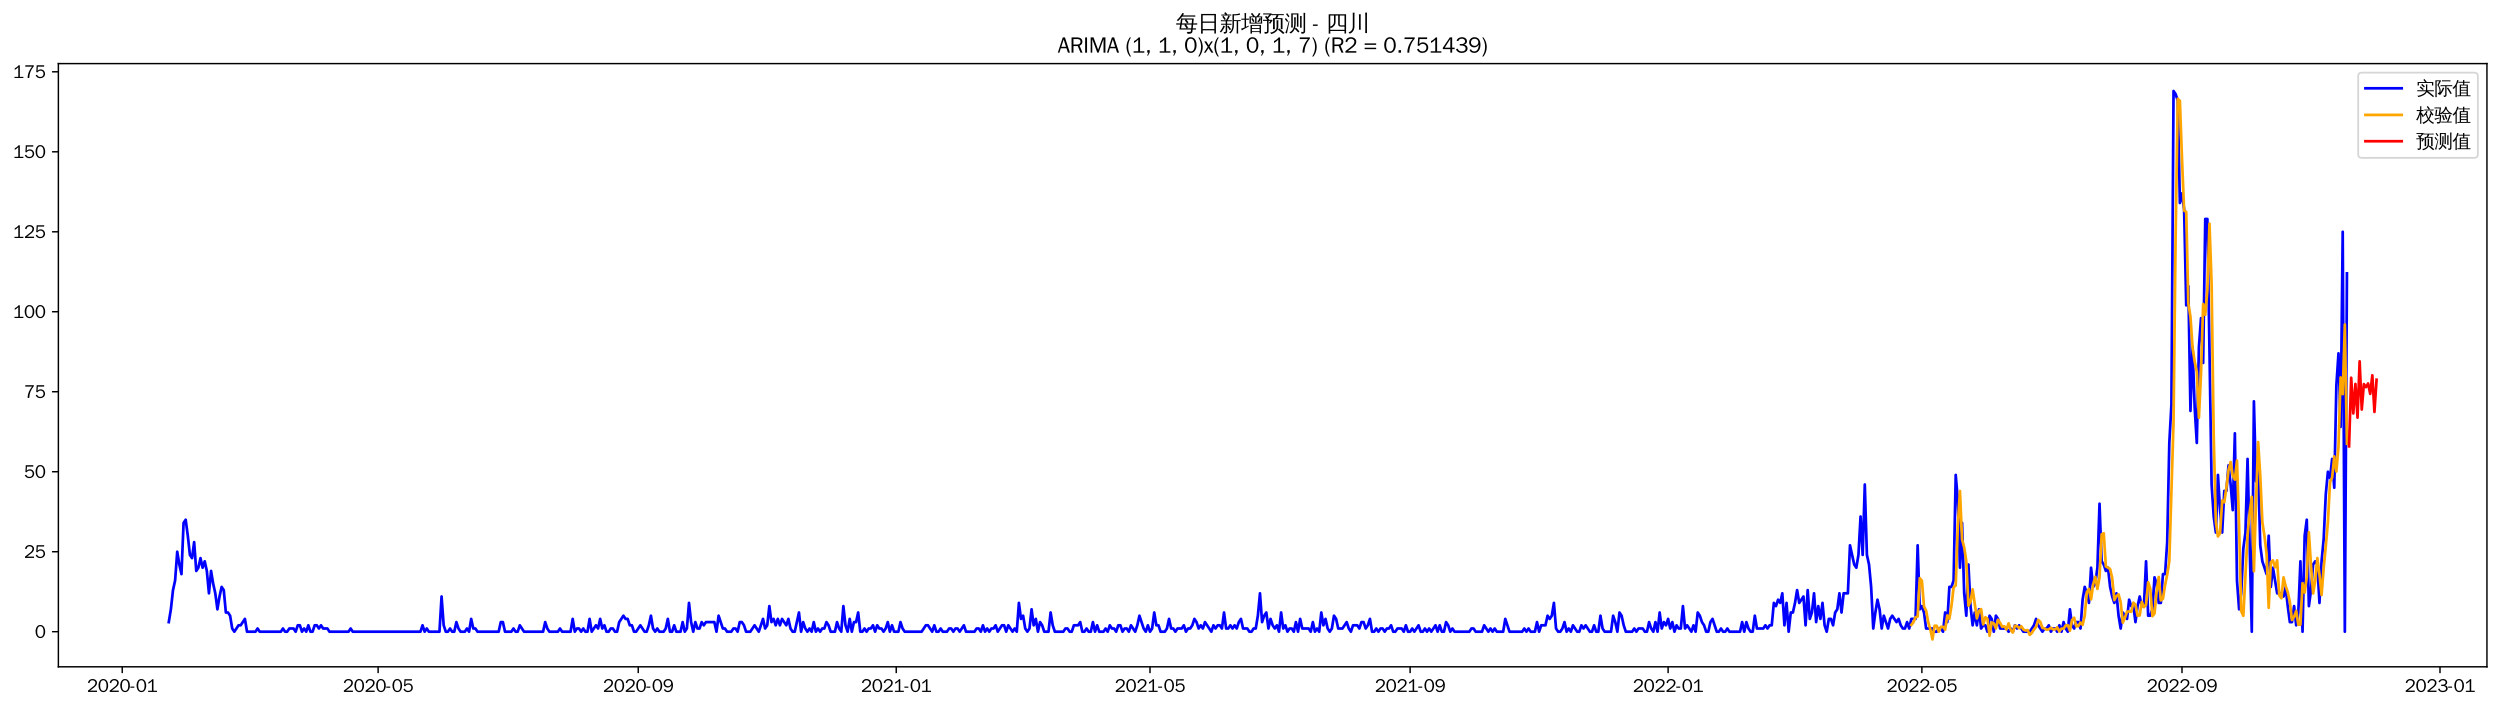 <?xml version="1.0" encoding="utf-8" standalone="no"?>
<!DOCTYPE svg PUBLIC "-//W3C//DTD SVG 1.1//EN"
  "http://www.w3.org/Graphics/SVG/1.1/DTD/svg11.dtd">
<svg xmlns:xlink="http://www.w3.org/1999/xlink" width="1378.591pt" height="390.418pt" viewBox="0 0 1378.591 390.418" xmlns="http://www.w3.org/2000/svg" version="1.1">
 <defs>
  <style type="text/css">*{stroke-linejoin: round; stroke-linecap: butt}</style>
 </defs>
 <g id="figure_1">
  <g id="patch_1">
   <path d="M 0 390.418 
L 1378.591 390.418 
L 1378.591 -0 
L 0 -0 
z
" style="fill: #ffffff"/>
  </g>
  <g id="axes_1">
   <g id="patch_2">
    <path d="M 32.191 367.701 
L 1371.391 367.701 
L 1371.391 35.061 
L 32.191 35.061 
z
" style="fill: #ffffff"/>
   </g>
   <g id="matplotlib.axis_1">
    <g id="xtick_1">
     <g id="line2d_1">
      <defs>
       <path id="m72fd38accc" d="M 0 0 
L 0 3.5 
" style="stroke: #000000; stroke-width: 0.8"/>
      </defs>
      <g>
       <use xlink:href="#m72fd38accc" x="67.408" y="367.701" style="stroke: #000000; stroke-width: 0.8"/>
      </g>
     </g>
     <g id="text_1">
      <!-- 2020-01 -->
      <g transform="translate(47.918 381.557)scale(0.1 -0.1)">
       <defs>
        <path id="WenQuanYiZenHei-32" d="M 3488 0 
L 369 0 
L 369 456 
L 2150 1850 
Q 2931 2463 2931 3144 
Q 2931 3619 2488 3863 
Q 2231 4013 1931 4013 
Q 1425 4013 1113 3619 
Q 894 3356 881 3013 
L 369 3169 
Q 531 3981 1213 4300 
Q 1544 4456 1950 4456 
Q 2631 4456 3088 4044 
L 3225 3888 
L 3350 3706 
Q 3481 3444 3481 3144 
Q 3481 2313 2519 1569 
L 1069 456 
L 3488 456 
L 3488 0 
z
" transform="scale(0.016)"/>
        <path id="WenQuanYiZenHei-30" d="M 3581 2175 
Q 3581 1288 3169 638 
Q 2713 -63 1938 -63 
Q 1025 -63 563 831 
Q 256 1425 256 2188 
Q 256 3188 700 3819 
Q 1138 4456 1888 4456 
Q 2863 4456 3306 3500 
Q 3581 2925 3581 2175 
z
M 3019 2100 
Q 3019 3356 2500 3806 
L 2350 3919 
Q 2144 4031 1888 4031 
Q 1100 4031 888 2956 
Q 819 2625 819 2225 
Q 819 1013 1338 569 
Q 1588 356 1938 356 
Q 2675 356 2925 1294 
Q 3019 1663 3019 2100 
z
" transform="scale(0.016)"/>
        <path id="WenQuanYiZenHei-2d" d="M 1363 1444 
L 0 1444 
L 0 1844 
L 1363 1844 
L 1363 1444 
z
" transform="scale(0.016)"/>
        <path id="WenQuanYiZenHei-31" d="M 3556 0 
L 488 0 
L 488 406 
L 1800 406 
L 1800 3725 
Q 1231 3125 588 2788 
L 588 3338 
Q 1456 3781 1931 4388 
L 2331 4388 
L 2331 406 
L 3556 406 
L 3556 0 
z
" transform="scale(0.016)"/>
       </defs>
       <use xlink:href="#WenQuanYiZenHei-32"/>
       <use xlink:href="#WenQuanYiZenHei-30" x="59.961"/>
       <use xlink:href="#WenQuanYiZenHei-32" x="119.922"/>
       <use xlink:href="#WenQuanYiZenHei-30" x="179.883"/>
       <use xlink:href="#WenQuanYiZenHei-2d" x="239.844"/>
       <use xlink:href="#WenQuanYiZenHei-30" x="269.824"/>
       <use xlink:href="#WenQuanYiZenHei-31" x="329.785"/>
      </g>
     </g>
    </g>
    <g id="xtick_2">
     <g id="line2d_2">
      <g>
       <use xlink:href="#m72fd38accc" x="208.512" y="367.701" style="stroke: #000000; stroke-width: 0.8"/>
      </g>
     </g>
     <g id="text_2">
      <!-- 2020-05 -->
      <g transform="translate(189.022 381.557)scale(0.1 -0.1)">
       <defs>
        <path id="WenQuanYiZenHei-35" d="M 3531 1488 
Q 3531 688 2913 250 
Q 2456 -63 1844 -63 
Q 1175 -63 706 350 
Q 413 613 306 975 
L 781 1131 
Q 1000 538 1569 406 
Q 1706 369 1856 369 
Q 2550 369 2850 869 
Q 3000 1131 3000 1494 
Q 3000 2056 2581 2356 
Q 2319 2538 1969 2538 
Q 1400 2538 1031 2075 
Q 981 2013 938 1938 
L 500 2031 
L 644 4388 
L 3244 4388 
L 3200 3919 
L 1044 3919 
L 950 2500 
Q 1431 2975 2006 2975 
Q 2713 2975 3163 2475 
Q 3531 2063 3531 1488 
z
" transform="scale(0.016)"/>
       </defs>
       <use xlink:href="#WenQuanYiZenHei-32"/>
       <use xlink:href="#WenQuanYiZenHei-30" x="59.961"/>
       <use xlink:href="#WenQuanYiZenHei-32" x="119.922"/>
       <use xlink:href="#WenQuanYiZenHei-30" x="179.883"/>
       <use xlink:href="#WenQuanYiZenHei-2d" x="239.844"/>
       <use xlink:href="#WenQuanYiZenHei-30" x="269.824"/>
       <use xlink:href="#WenQuanYiZenHei-35" x="329.785"/>
      </g>
     </g>
    </g>
    <g id="xtick_3">
     <g id="line2d_3">
      <g>
       <use xlink:href="#m72fd38accc" x="351.947" y="367.701" style="stroke: #000000; stroke-width: 0.8"/>
      </g>
     </g>
     <g id="text_3">
      <!-- 2020-09 -->
      <g transform="translate(332.458 381.557)scale(0.1 -0.1)">
       <defs>
        <path id="WenQuanYiZenHei-39" d="M 3544 2300 
Q 3544 1163 3019 513 
Q 2563 -63 1775 -63 
Q 956 -63 563 488 
Q 463 631 394 813 
L 838 975 
Q 1025 494 1550 388 
Q 1656 369 1775 369 
Q 2594 369 2900 1325 
Q 3044 1769 3038 2313 
L 3025 2313 
Q 2675 1638 1944 1544 
Q 1844 1531 1744 1531 
Q 1050 1531 625 2031 
Q 294 2419 294 2963 
Q 294 3656 813 4094 
Q 1238 4456 1819 4456 
Q 2988 4456 3381 3363 
Q 3544 2900 3544 2300 
z
M 2925 2994 
Q 2925 3563 2469 3844 
Q 2206 4006 1863 4006 
Q 1275 4006 988 3563 
Q 844 3344 825 3056 
Q 819 3006 819 2956 
Q 819 2413 1269 2131 
Q 1538 1963 1875 1963 
Q 2363 1963 2681 2350 
Q 2925 2638 2925 2994 
z
" transform="scale(0.016)"/>
       </defs>
       <use xlink:href="#WenQuanYiZenHei-32"/>
       <use xlink:href="#WenQuanYiZenHei-30" x="59.961"/>
       <use xlink:href="#WenQuanYiZenHei-32" x="119.922"/>
       <use xlink:href="#WenQuanYiZenHei-30" x="179.883"/>
       <use xlink:href="#WenQuanYiZenHei-2d" x="239.844"/>
       <use xlink:href="#WenQuanYiZenHei-30" x="269.824"/>
       <use xlink:href="#WenQuanYiZenHei-39" x="329.785"/>
      </g>
     </g>
    </g>
    <g id="xtick_4">
     <g id="line2d_4">
      <g>
       <use xlink:href="#m72fd38accc" x="494.217" y="367.701" style="stroke: #000000; stroke-width: 0.8"/>
      </g>
     </g>
     <g id="text_4">
      <!-- 2021-01 -->
      <g transform="translate(474.727 381.557)scale(0.1 -0.1)">
       <use xlink:href="#WenQuanYiZenHei-32"/>
       <use xlink:href="#WenQuanYiZenHei-30" x="59.961"/>
       <use xlink:href="#WenQuanYiZenHei-32" x="119.922"/>
       <use xlink:href="#WenQuanYiZenHei-31" x="179.883"/>
       <use xlink:href="#WenQuanYiZenHei-2d" x="239.844"/>
       <use xlink:href="#WenQuanYiZenHei-30" x="269.824"/>
       <use xlink:href="#WenQuanYiZenHei-31" x="329.785"/>
      </g>
     </g>
    </g>
    <g id="xtick_5">
     <g id="line2d_5">
      <g>
       <use xlink:href="#m72fd38accc" x="634.154" y="367.701" style="stroke: #000000; stroke-width: 0.8"/>
      </g>
     </g>
     <g id="text_5">
      <!-- 2021-05 -->
      <g transform="translate(614.664 381.557)scale(0.1 -0.1)">
       <use xlink:href="#WenQuanYiZenHei-32"/>
       <use xlink:href="#WenQuanYiZenHei-30" x="59.961"/>
       <use xlink:href="#WenQuanYiZenHei-32" x="119.922"/>
       <use xlink:href="#WenQuanYiZenHei-31" x="179.883"/>
       <use xlink:href="#WenQuanYiZenHei-2d" x="239.844"/>
       <use xlink:href="#WenQuanYiZenHei-30" x="269.824"/>
       <use xlink:href="#WenQuanYiZenHei-35" x="329.785"/>
      </g>
     </g>
    </g>
    <g id="xtick_6">
     <g id="line2d_6">
      <g>
       <use xlink:href="#m72fd38accc" x="777.59" y="367.701" style="stroke: #000000; stroke-width: 0.8"/>
      </g>
     </g>
     <g id="text_6">
      <!-- 2021-09 -->
      <g transform="translate(758.1 381.557)scale(0.1 -0.1)">
       <use xlink:href="#WenQuanYiZenHei-32"/>
       <use xlink:href="#WenQuanYiZenHei-30" x="59.961"/>
       <use xlink:href="#WenQuanYiZenHei-32" x="119.922"/>
       <use xlink:href="#WenQuanYiZenHei-31" x="179.883"/>
       <use xlink:href="#WenQuanYiZenHei-2d" x="239.844"/>
       <use xlink:href="#WenQuanYiZenHei-30" x="269.824"/>
       <use xlink:href="#WenQuanYiZenHei-39" x="329.785"/>
      </g>
     </g>
    </g>
    <g id="xtick_7">
     <g id="line2d_7">
      <g>
       <use xlink:href="#m72fd38accc" x="919.86" y="367.701" style="stroke: #000000; stroke-width: 0.8"/>
      </g>
     </g>
     <g id="text_7">
      <!-- 2022-01 -->
      <g transform="translate(900.37 381.557)scale(0.1 -0.1)">
       <use xlink:href="#WenQuanYiZenHei-32"/>
       <use xlink:href="#WenQuanYiZenHei-30" x="59.961"/>
       <use xlink:href="#WenQuanYiZenHei-32" x="119.922"/>
       <use xlink:href="#WenQuanYiZenHei-32" x="179.883"/>
       <use xlink:href="#WenQuanYiZenHei-2d" x="239.844"/>
       <use xlink:href="#WenQuanYiZenHei-30" x="269.824"/>
       <use xlink:href="#WenQuanYiZenHei-31" x="329.785"/>
      </g>
     </g>
    </g>
    <g id="xtick_8">
     <g id="line2d_8">
      <g>
       <use xlink:href="#m72fd38accc" x="1059.797" y="367.701" style="stroke: #000000; stroke-width: 0.8"/>
      </g>
     </g>
     <g id="text_8">
      <!-- 2022-05 -->
      <g transform="translate(1040.307 381.557)scale(0.1 -0.1)">
       <use xlink:href="#WenQuanYiZenHei-32"/>
       <use xlink:href="#WenQuanYiZenHei-30" x="59.961"/>
       <use xlink:href="#WenQuanYiZenHei-32" x="119.922"/>
       <use xlink:href="#WenQuanYiZenHei-32" x="179.883"/>
       <use xlink:href="#WenQuanYiZenHei-2d" x="239.844"/>
       <use xlink:href="#WenQuanYiZenHei-30" x="269.824"/>
       <use xlink:href="#WenQuanYiZenHei-35" x="329.785"/>
      </g>
     </g>
    </g>
    <g id="xtick_9">
     <g id="line2d_9">
      <g>
       <use xlink:href="#m72fd38accc" x="1203.233" y="367.701" style="stroke: #000000; stroke-width: 0.8"/>
      </g>
     </g>
     <g id="text_9">
      <!-- 2022-09 -->
      <g transform="translate(1183.743 381.557)scale(0.1 -0.1)">
       <use xlink:href="#WenQuanYiZenHei-32"/>
       <use xlink:href="#WenQuanYiZenHei-30" x="59.961"/>
       <use xlink:href="#WenQuanYiZenHei-32" x="119.922"/>
       <use xlink:href="#WenQuanYiZenHei-32" x="179.883"/>
       <use xlink:href="#WenQuanYiZenHei-2d" x="239.844"/>
       <use xlink:href="#WenQuanYiZenHei-30" x="269.824"/>
       <use xlink:href="#WenQuanYiZenHei-39" x="329.785"/>
      </g>
     </g>
    </g>
    <g id="xtick_10">
     <g id="line2d_10">
      <g>
       <use xlink:href="#m72fd38accc" x="1345.502" y="367.701" style="stroke: #000000; stroke-width: 0.8"/>
      </g>
     </g>
     <g id="text_10">
      <!-- 2023-01 -->
      <g transform="translate(1326.012 381.557)scale(0.1 -0.1)">
       <defs>
        <path id="WenQuanYiZenHei-33" d="M 3588 1231 
Q 3588 494 2875 144 
Q 2450 -63 1925 -63 
Q 1044 -63 556 488 
Q 356 706 256 1000 
L 769 1169 
Q 994 375 1913 375 
Q 2631 375 2900 788 
Q 3019 975 3019 1231 
Q 3019 1638 2638 1881 
Q 2325 2081 1613 2069 
L 1338 2069 
L 1338 2494 
Q 1969 2494 2094 2506 
Q 2325 2544 2463 2613 
Q 2763 2756 2844 3100 
Q 2863 3169 2863 3244 
Q 2863 3744 2381 3944 
L 2163 4006 
Q 2056 4025 1931 4025 
Q 1388 4025 1075 3631 
Q 969 3488 906 3313 
L 419 3456 
Q 675 4150 1400 4369 
Q 1669 4456 1975 4456 
Q 2694 4456 3106 4050 
Q 3419 3744 3419 3275 
Q 3419 2813 3025 2513 
Q 2825 2356 2575 2319 
L 2575 2306 
Q 3181 2213 3450 1769 
Q 3588 1525 3588 1231 
z
" transform="scale(0.016)"/>
       </defs>
       <use xlink:href="#WenQuanYiZenHei-32"/>
       <use xlink:href="#WenQuanYiZenHei-30" x="59.961"/>
       <use xlink:href="#WenQuanYiZenHei-32" x="119.922"/>
       <use xlink:href="#WenQuanYiZenHei-33" x="179.883"/>
       <use xlink:href="#WenQuanYiZenHei-2d" x="239.844"/>
       <use xlink:href="#WenQuanYiZenHei-30" x="269.824"/>
       <use xlink:href="#WenQuanYiZenHei-31" x="329.785"/>
      </g>
     </g>
    </g>
   </g>
   <g id="matplotlib.axis_2">
    <g id="ytick_1">
     <g id="line2d_11">
      <defs>
       <path id="m88f9dc4a58" d="M 0 0 
L -3.5 0 
" style="stroke: #000000; stroke-width: 0.8"/>
      </defs>
      <g>
       <use xlink:href="#m88f9dc4a58" x="32.191" y="348.342" style="stroke: #000000; stroke-width: 0.8"/>
      </g>
     </g>
     <g id="text_11">
      <!-- 0 -->
      <g transform="translate(19.194 351.77)scale(0.1 -0.1)">
       <use xlink:href="#WenQuanYiZenHei-30"/>
      </g>
     </g>
    </g>
    <g id="ytick_2">
     <g id="line2d_12">
      <g>
       <use xlink:href="#m88f9dc4a58" x="32.191" y="304.235" style="stroke: #000000; stroke-width: 0.8"/>
      </g>
     </g>
     <g id="text_12">
      <!-- 25 -->
      <g transform="translate(13.197 307.664)scale(0.1 -0.1)">
       <use xlink:href="#WenQuanYiZenHei-32"/>
       <use xlink:href="#WenQuanYiZenHei-35" x="59.961"/>
      </g>
     </g>
    </g>
    <g id="ytick_3">
     <g id="line2d_13">
      <g>
       <use xlink:href="#m88f9dc4a58" x="32.191" y="260.129" style="stroke: #000000; stroke-width: 0.8"/>
      </g>
     </g>
     <g id="text_13">
      <!-- 50 -->
      <g transform="translate(13.197 263.557)scale(0.1 -0.1)">
       <use xlink:href="#WenQuanYiZenHei-35"/>
       <use xlink:href="#WenQuanYiZenHei-30" x="59.961"/>
      </g>
     </g>
    </g>
    <g id="ytick_4">
     <g id="line2d_14">
      <g>
       <use xlink:href="#m88f9dc4a58" x="32.191" y="216.022" style="stroke: #000000; stroke-width: 0.8"/>
      </g>
     </g>
     <g id="text_14">
      <!-- 75 -->
      <g transform="translate(13.197 219.45)scale(0.1 -0.1)">
       <defs>
        <path id="WenQuanYiZenHei-37" d="M 3400 4056 
Q 1838 2175 1838 0 
L 1275 0 
Q 1269 1438 2056 2825 
Q 2381 3400 2825 3913 
L 444 3913 
L 500 4388 
L 3400 4388 
L 3400 4056 
z
" transform="scale(0.016)"/>
       </defs>
       <use xlink:href="#WenQuanYiZenHei-37"/>
       <use xlink:href="#WenQuanYiZenHei-35" x="59.961"/>
      </g>
     </g>
    </g>
    <g id="ytick_5">
     <g id="line2d_15">
      <g>
       <use xlink:href="#m88f9dc4a58" x="32.191" y="171.915" style="stroke: #000000; stroke-width: 0.8"/>
      </g>
     </g>
     <g id="text_15">
      <!-- 100 -->
      <g transform="translate(7.2 175.344)scale(0.1 -0.1)">
       <use xlink:href="#WenQuanYiZenHei-31"/>
       <use xlink:href="#WenQuanYiZenHei-30" x="59.961"/>
       <use xlink:href="#WenQuanYiZenHei-30" x="119.922"/>
      </g>
     </g>
    </g>
    <g id="ytick_6">
     <g id="line2d_16">
      <g>
       <use xlink:href="#m88f9dc4a58" x="32.191" y="127.809" style="stroke: #000000; stroke-width: 0.8"/>
      </g>
     </g>
     <g id="text_16">
      <!-- 125 -->
      <g transform="translate(7.2 131.237)scale(0.1 -0.1)">
       <use xlink:href="#WenQuanYiZenHei-31"/>
       <use xlink:href="#WenQuanYiZenHei-32" x="59.961"/>
       <use xlink:href="#WenQuanYiZenHei-35" x="119.922"/>
      </g>
     </g>
    </g>
    <g id="ytick_7">
     <g id="line2d_17">
      <g>
       <use xlink:href="#m88f9dc4a58" x="32.191" y="83.702" style="stroke: #000000; stroke-width: 0.8"/>
      </g>
     </g>
     <g id="text_17">
      <!-- 150 -->
      <g transform="translate(7.2 87.13)scale(0.1 -0.1)">
       <use xlink:href="#WenQuanYiZenHei-31"/>
       <use xlink:href="#WenQuanYiZenHei-35" x="59.961"/>
       <use xlink:href="#WenQuanYiZenHei-30" x="119.922"/>
      </g>
     </g>
    </g>
    <g id="ytick_8">
     <g id="line2d_18">
      <g>
       <use xlink:href="#m88f9dc4a58" x="32.191" y="39.595" style="stroke: #000000; stroke-width: 0.8"/>
      </g>
     </g>
     <g id="text_18">
      <!-- 175 -->
      <g transform="translate(7.2 43.024)scale(0.1 -0.1)">
       <use xlink:href="#WenQuanYiZenHei-31"/>
       <use xlink:href="#WenQuanYiZenHei-37" x="59.961"/>
       <use xlink:href="#WenQuanYiZenHei-35" x="119.922"/>
      </g>
     </g>
    </g>
   </g>
   <g id="line2d_19">
    <path d="M 93.063 343.049 
L 94.229 335.992 
L 95.396 325.407 
L 96.562 320.114 
L 97.728 304.235 
L 98.894 311.292 
L 100.06 316.585 
L 101.226 288.357 
L 102.393 286.593 
L 103.559 295.414 
L 104.725 306 
L 105.891 307.764 
L 107.057 298.943 
L 108.223 314.821 
L 109.389 313.057 
L 110.556 307.764 
L 111.722 313.057 
L 112.888 309.528 
L 114.054 314.821 
L 115.22 327.171 
L 116.386 314.821 
L 117.552 321.878 
L 118.719 327.171 
L 119.885 335.992 
L 121.051 328.935 
L 122.217 323.642 
L 123.383 325.407 
L 124.549 337.756 
L 125.715 337.756 
L 126.882 339.521 
L 128.048 346.578 
L 129.214 348.342 
L 131.546 344.814 
L 132.712 344.814 
L 135.045 341.285 
L 136.211 348.342 
L 140.875 348.342 
L 142.041 346.578 
L 143.208 348.342 
L 154.869 348.342 
L 156.035 346.578 
L 157.201 348.342 
L 158.367 348.342 
L 159.534 346.578 
L 161.866 346.578 
L 163.032 348.342 
L 164.198 344.814 
L 165.364 344.814 
L 166.53 348.342 
L 167.697 346.578 
L 168.863 348.342 
L 170.029 344.814 
L 171.195 348.342 
L 172.361 348.342 
L 173.527 344.814 
L 174.693 344.814 
L 175.86 346.578 
L 177.026 344.814 
L 178.192 346.578 
L 180.524 346.578 
L 181.69 348.342 
L 192.186 348.342 
L 193.352 346.578 
L 194.518 348.342 
L 231.835 348.342 
L 233.001 344.814 
L 234.167 348.342 
L 235.333 346.578 
L 236.499 348.342 
L 242.33 348.342 
L 243.496 328.935 
L 244.662 344.814 
L 245.828 348.342 
L 246.994 348.342 
L 248.161 346.578 
L 249.327 348.342 
L 250.493 348.342 
L 251.659 343.049 
L 252.825 346.578 
L 253.991 348.342 
L 256.324 348.342 
L 257.49 346.578 
L 258.656 348.342 
L 259.822 341.285 
L 260.988 346.578 
L 262.154 346.578 
L 263.32 348.342 
L 274.982 348.342 
L 276.148 343.049 
L 277.314 343.049 
L 278.48 348.342 
L 281.979 348.342 
L 283.145 346.578 
L 284.311 348.342 
L 285.477 348.342 
L 286.643 344.814 
L 288.976 348.342 
L 299.471 348.342 
L 300.637 343.049 
L 301.803 346.578 
L 302.969 348.342 
L 307.634 348.342 
L 308.8 346.578 
L 309.966 348.342 
L 314.631 348.342 
L 315.797 341.285 
L 316.963 348.342 
L 318.129 346.578 
L 319.295 346.578 
L 320.461 348.342 
L 321.628 346.578 
L 322.794 348.342 
L 323.96 348.342 
L 325.126 341.285 
L 326.292 348.342 
L 328.624 344.814 
L 329.791 346.578 
L 330.957 341.285 
L 332.123 346.578 
L 333.289 344.814 
L 334.455 348.342 
L 335.621 348.342 
L 336.787 346.578 
L 337.954 346.578 
L 339.12 348.342 
L 340.286 348.342 
L 341.452 343.049 
L 343.784 339.521 
L 344.95 341.285 
L 346.117 341.285 
L 347.283 344.814 
L 348.449 344.814 
L 349.615 348.342 
L 350.781 348.342 
L 353.114 344.814 
L 355.446 348.342 
L 356.612 348.342 
L 357.778 344.814 
L 358.944 339.521 
L 360.11 346.578 
L 361.277 348.342 
L 362.443 346.578 
L 363.609 348.342 
L 365.941 348.342 
L 367.107 346.578 
L 368.273 341.285 
L 369.44 348.342 
L 370.606 348.342 
L 371.772 344.814 
L 372.938 348.342 
L 375.27 348.342 
L 376.436 343.049 
L 377.603 348.342 
L 378.769 346.578 
L 379.935 332.464 
L 381.101 343.049 
L 382.267 348.342 
L 383.433 343.049 
L 384.599 346.578 
L 385.766 346.578 
L 386.932 343.049 
L 388.098 344.814 
L 389.264 343.049 
L 393.929 343.049 
L 395.095 348.342 
L 396.261 339.521 
L 398.593 346.578 
L 399.759 346.578 
L 400.925 348.342 
L 403.258 348.342 
L 404.424 346.578 
L 405.59 346.578 
L 406.756 348.342 
L 407.922 343.049 
L 409.088 343.049 
L 410.255 344.814 
L 411.421 348.342 
L 413.753 348.342 
L 416.085 344.814 
L 418.418 348.342 
L 420.75 341.285 
L 421.916 346.578 
L 423.082 344.814 
L 424.248 334.228 
L 425.414 343.049 
L 426.581 341.285 
L 427.747 344.814 
L 428.913 341.285 
L 430.079 344.814 
L 431.245 341.285 
L 433.577 344.814 
L 434.744 341.285 
L 435.91 346.578 
L 437.076 348.342 
L 438.242 348.342 
L 440.574 337.756 
L 441.74 348.342 
L 442.907 343.049 
L 444.073 346.578 
L 445.239 348.342 
L 446.405 346.578 
L 447.571 348.342 
L 448.737 343.049 
L 449.903 348.342 
L 451.07 346.578 
L 452.236 348.342 
L 453.402 346.578 
L 454.568 346.578 
L 455.734 343.049 
L 456.9 344.814 
L 458.066 348.342 
L 460.399 348.342 
L 461.565 343.049 
L 462.731 346.578 
L 463.897 348.342 
L 465.063 334.228 
L 466.229 344.814 
L 467.396 348.342 
L 468.562 341.285 
L 469.728 348.342 
L 470.894 343.049 
L 472.06 343.049 
L 473.226 337.756 
L 474.393 348.342 
L 475.559 348.342 
L 476.725 346.578 
L 477.891 348.342 
L 479.057 346.578 
L 480.223 346.578 
L 481.389 344.814 
L 482.556 348.342 
L 483.722 344.814 
L 484.888 346.578 
L 486.054 346.578 
L 487.22 348.342 
L 488.386 346.578 
L 489.552 343.049 
L 490.719 348.342 
L 491.885 344.814 
L 493.051 348.342 
L 495.383 348.342 
L 496.549 343.049 
L 497.715 346.578 
L 498.882 348.342 
L 508.211 348.342 
L 510.543 344.814 
L 511.709 344.814 
L 514.041 348.342 
L 515.208 344.814 
L 516.374 348.342 
L 517.54 348.342 
L 518.706 346.578 
L 519.872 348.342 
L 522.204 348.342 
L 523.371 346.578 
L 524.537 346.578 
L 525.703 348.342 
L 526.869 346.578 
L 528.035 346.578 
L 529.201 348.342 
L 531.534 344.814 
L 532.7 348.342 
L 537.364 348.342 
L 538.53 346.578 
L 539.697 346.578 
L 540.863 348.342 
L 542.029 344.814 
L 543.195 348.342 
L 544.361 346.578 
L 545.527 348.342 
L 546.693 346.578 
L 547.86 346.578 
L 549.026 344.814 
L 550.192 348.342 
L 552.524 344.814 
L 553.69 344.814 
L 554.856 348.342 
L 556.023 344.814 
L 558.355 348.342 
L 559.521 346.578 
L 560.687 348.342 
L 561.853 332.464 
L 563.019 341.285 
L 564.186 339.521 
L 565.352 346.578 
L 566.518 348.342 
L 567.684 346.578 
L 568.85 335.992 
L 570.016 344.814 
L 571.182 341.285 
L 572.349 348.342 
L 573.515 343.049 
L 574.681 344.814 
L 575.847 348.342 
L 578.179 348.342 
L 579.345 337.756 
L 580.512 344.814 
L 581.678 348.342 
L 586.342 348.342 
L 587.508 346.578 
L 588.675 346.578 
L 589.841 348.342 
L 591.007 348.342 
L 592.173 344.814 
L 594.505 344.814 
L 595.672 343.049 
L 596.838 348.342 
L 598.004 348.342 
L 599.17 346.578 
L 600.336 348.342 
L 601.502 348.342 
L 602.668 343.049 
L 603.835 348.342 
L 605.001 344.814 
L 606.167 348.342 
L 608.499 348.342 
L 609.665 346.578 
L 610.831 348.342 
L 611.998 344.814 
L 613.164 346.578 
L 614.33 346.578 
L 615.496 348.342 
L 616.662 344.814 
L 617.828 344.814 
L 618.994 348.342 
L 620.161 346.578 
L 621.327 346.578 
L 622.493 348.342 
L 623.659 344.814 
L 625.991 348.342 
L 627.157 344.814 
L 628.324 339.521 
L 630.656 346.578 
L 631.822 348.342 
L 632.988 344.814 
L 634.154 348.342 
L 635.32 346.578 
L 636.487 337.756 
L 637.653 344.814 
L 638.819 344.814 
L 639.985 348.342 
L 642.317 348.342 
L 643.483 346.578 
L 644.65 341.285 
L 645.816 346.578 
L 646.982 346.578 
L 648.148 348.342 
L 649.314 346.578 
L 651.646 346.578 
L 652.813 344.814 
L 653.979 348.342 
L 655.145 346.578 
L 656.311 346.578 
L 657.477 344.814 
L 658.643 341.285 
L 659.809 343.049 
L 660.976 346.578 
L 662.142 344.814 
L 663.308 346.578 
L 664.474 343.049 
L 667.972 348.342 
L 669.139 344.814 
L 670.305 346.578 
L 671.471 344.814 
L 672.637 344.814 
L 673.803 346.578 
L 674.969 337.756 
L 676.135 346.578 
L 677.302 346.578 
L 678.468 344.814 
L 679.634 346.578 
L 680.8 344.814 
L 681.966 346.578 
L 683.132 343.049 
L 684.298 341.285 
L 685.465 346.578 
L 687.797 346.578 
L 688.963 348.342 
L 690.129 348.342 
L 691.295 346.578 
L 692.461 346.578 
L 693.628 339.521 
L 694.794 327.171 
L 695.96 343.049 
L 697.126 339.521 
L 698.292 337.756 
L 699.458 346.578 
L 700.624 341.285 
L 701.791 344.814 
L 702.957 346.578 
L 704.123 344.814 
L 705.289 348.342 
L 706.455 337.756 
L 707.621 346.578 
L 708.787 344.814 
L 709.954 348.342 
L 711.12 346.578 
L 712.286 346.578 
L 713.452 348.342 
L 714.618 343.049 
L 715.784 348.342 
L 716.951 341.285 
L 718.117 346.578 
L 721.615 346.578 
L 722.781 348.342 
L 723.947 343.049 
L 725.114 348.342 
L 726.28 346.578 
L 727.446 348.342 
L 728.612 337.756 
L 729.778 344.814 
L 730.944 341.285 
L 732.11 346.578 
L 733.277 348.342 
L 734.443 346.578 
L 735.609 339.521 
L 736.775 341.285 
L 737.941 346.578 
L 740.273 346.578 
L 742.606 343.049 
L 743.772 346.578 
L 744.938 348.342 
L 746.104 344.814 
L 748.436 344.814 
L 749.603 346.578 
L 750.769 343.049 
L 751.935 343.049 
L 753.101 346.578 
L 754.267 344.814 
L 755.433 341.285 
L 756.599 348.342 
L 757.766 348.342 
L 758.932 346.578 
L 760.098 348.342 
L 761.264 346.578 
L 762.43 346.578 
L 763.596 348.342 
L 764.762 346.578 
L 765.929 346.578 
L 767.095 344.814 
L 768.261 348.342 
L 769.427 348.342 
L 770.593 346.578 
L 772.925 346.578 
L 774.092 348.342 
L 775.258 344.814 
L 776.424 348.342 
L 777.59 348.342 
L 778.756 346.578 
L 779.922 348.342 
L 782.255 344.814 
L 783.421 348.342 
L 784.587 348.342 
L 785.753 346.578 
L 786.919 348.342 
L 788.085 346.578 
L 789.251 348.342 
L 791.584 344.814 
L 792.75 348.342 
L 793.916 344.814 
L 795.082 348.342 
L 796.248 348.342 
L 797.414 343.049 
L 798.581 344.814 
L 799.747 348.342 
L 800.913 346.578 
L 802.079 348.342 
L 810.242 348.342 
L 811.408 346.578 
L 812.574 346.578 
L 813.74 348.342 
L 817.239 348.342 
L 818.405 344.814 
L 820.737 348.342 
L 821.903 346.578 
L 823.07 348.342 
L 824.236 346.578 
L 825.402 348.342 
L 828.9 348.342 
L 830.066 341.285 
L 832.399 348.342 
L 839.396 348.342 
L 840.562 346.578 
L 841.728 348.342 
L 842.894 346.578 
L 844.06 348.342 
L 846.393 348.342 
L 847.559 343.049 
L 848.725 348.342 
L 849.891 344.814 
L 852.223 344.814 
L 853.389 339.521 
L 854.556 341.285 
L 855.722 339.521 
L 856.888 332.464 
L 858.054 346.578 
L 859.22 348.342 
L 860.386 348.342 
L 861.552 346.578 
L 862.719 343.049 
L 863.885 348.342 
L 865.051 346.578 
L 866.217 348.342 
L 867.383 344.814 
L 869.715 348.342 
L 870.882 348.342 
L 872.048 344.814 
L 873.214 346.578 
L 874.38 344.814 
L 876.712 348.342 
L 877.878 348.342 
L 879.045 344.814 
L 880.211 348.342 
L 881.377 348.342 
L 882.543 339.521 
L 883.709 346.578 
L 884.875 348.342 
L 888.374 348.342 
L 889.54 339.521 
L 890.706 343.049 
L 891.872 348.342 
L 893.038 337.756 
L 894.204 339.521 
L 895.371 344.814 
L 896.537 348.342 
L 900.035 348.342 
L 901.201 346.578 
L 902.367 348.342 
L 903.534 346.578 
L 905.866 346.578 
L 907.032 348.342 
L 908.198 348.342 
L 909.364 343.049 
L 910.53 346.578 
L 911.697 348.342 
L 912.863 343.049 
L 914.029 348.342 
L 915.195 337.756 
L 916.361 346.578 
L 917.527 343.049 
L 918.693 344.814 
L 919.86 341.285 
L 921.026 346.578 
L 922.192 343.049 
L 923.358 348.342 
L 924.524 344.814 
L 925.69 346.578 
L 926.856 346.578 
L 928.023 334.228 
L 929.189 346.578 
L 930.355 344.814 
L 932.687 348.342 
L 933.853 344.814 
L 935.019 348.342 
L 936.186 337.756 
L 937.352 339.521 
L 938.518 343.049 
L 939.684 344.814 
L 940.85 348.342 
L 942.016 348.342 
L 943.182 343.049 
L 944.349 341.285 
L 946.681 348.342 
L 947.847 348.342 
L 949.013 346.578 
L 950.179 348.342 
L 951.345 348.342 
L 952.512 346.578 
L 953.678 348.342 
L 959.508 348.342 
L 960.675 343.049 
L 961.841 348.342 
L 963.007 343.049 
L 964.173 346.578 
L 965.339 348.342 
L 966.505 348.342 
L 967.672 339.521 
L 968.838 346.578 
L 972.336 346.578 
L 973.502 344.814 
L 974.668 346.578 
L 975.835 344.814 
L 977.001 344.814 
L 978.167 332.464 
L 979.333 334.228 
L 980.499 330.699 
L 981.665 332.464 
L 982.831 327.171 
L 983.998 344.814 
L 985.164 332.464 
L 986.33 348.342 
L 987.496 337.756 
L 988.662 337.756 
L 989.828 332.464 
L 990.994 325.407 
L 992.161 332.464 
L 994.493 328.935 
L 995.659 344.814 
L 996.825 325.407 
L 997.991 341.285 
L 999.157 337.756 
L 1000.324 327.171 
L 1001.49 343.049 
L 1002.656 334.228 
L 1003.822 341.285 
L 1004.988 332.464 
L 1006.154 344.814 
L 1007.32 348.342 
L 1008.487 341.285 
L 1009.653 341.285 
L 1010.819 344.814 
L 1011.985 337.756 
L 1013.151 335.992 
L 1014.317 327.171 
L 1015.483 337.756 
L 1016.65 327.171 
L 1018.982 327.171 
L 1020.148 300.707 
L 1022.48 311.292 
L 1023.646 313.057 
L 1024.813 306 
L 1025.979 284.828 
L 1027.145 306 
L 1028.311 267.186 
L 1029.477 306 
L 1030.643 311.292 
L 1031.809 323.642 
L 1032.976 346.578 
L 1034.142 337.756 
L 1035.308 330.699 
L 1036.474 335.992 
L 1037.64 346.578 
L 1038.806 339.521 
L 1041.139 346.578 
L 1042.305 341.285 
L 1043.471 339.521 
L 1045.803 343.049 
L 1046.969 341.285 
L 1048.135 344.814 
L 1049.302 346.578 
L 1050.468 346.578 
L 1051.634 343.049 
L 1052.8 346.578 
L 1053.966 341.285 
L 1056.298 341.285 
L 1057.465 300.707 
L 1058.631 335.992 
L 1059.797 334.228 
L 1060.963 337.756 
L 1062.129 346.578 
L 1065.628 346.578 
L 1066.794 348.342 
L 1067.96 348.342 
L 1069.126 346.578 
L 1070.292 346.578 
L 1071.458 348.342 
L 1072.624 337.756 
L 1073.791 343.049 
L 1074.957 323.642 
L 1076.123 323.642 
L 1077.289 320.114 
L 1078.455 261.893 
L 1079.621 276.007 
L 1080.787 313.057 
L 1081.954 288.357 
L 1083.12 327.171 
L 1084.286 339.521 
L 1085.452 311.292 
L 1086.618 334.228 
L 1087.784 344.814 
L 1088.95 337.756 
L 1090.117 344.814 
L 1091.283 335.992 
L 1092.449 346.578 
L 1093.615 344.814 
L 1094.781 344.814 
L 1095.947 348.342 
L 1097.114 339.521 
L 1098.28 341.285 
L 1099.446 348.342 
L 1100.612 339.521 
L 1101.778 341.285 
L 1102.944 346.578 
L 1106.443 346.578 
L 1107.609 348.342 
L 1108.775 346.578 
L 1109.941 348.342 
L 1111.107 344.814 
L 1112.273 346.578 
L 1113.44 344.814 
L 1115.772 348.342 
L 1119.27 348.342 
L 1121.603 344.814 
L 1122.769 341.285 
L 1123.935 344.814 
L 1126.267 348.342 
L 1127.433 346.578 
L 1128.599 346.578 
L 1129.766 344.814 
L 1130.932 348.342 
L 1132.098 346.578 
L 1133.264 346.578 
L 1134.43 348.342 
L 1135.596 344.814 
L 1136.762 348.342 
L 1137.929 343.049 
L 1139.095 346.578 
L 1140.261 348.342 
L 1141.427 335.992 
L 1142.593 344.814 
L 1143.759 346.578 
L 1144.925 343.049 
L 1146.092 343.049 
L 1147.258 346.578 
L 1148.424 330.699 
L 1149.59 323.642 
L 1150.756 327.171 
L 1151.922 332.464 
L 1153.088 313.057 
L 1154.255 323.642 
L 1155.421 321.878 
L 1156.587 313.057 
L 1157.753 277.771 
L 1158.919 309.528 
L 1160.085 311.292 
L 1161.251 314.821 
L 1162.418 313.057 
L 1163.584 323.642 
L 1164.75 328.935 
L 1165.916 332.464 
L 1167.082 327.171 
L 1168.248 339.521 
L 1169.414 346.578 
L 1170.581 337.756 
L 1172.913 341.285 
L 1174.079 330.699 
L 1175.245 334.228 
L 1176.411 334.228 
L 1177.577 343.049 
L 1178.744 334.228 
L 1179.91 328.935 
L 1181.076 334.228 
L 1182.242 334.228 
L 1183.408 309.528 
L 1184.574 339.521 
L 1185.74 339.521 
L 1186.907 335.992 
L 1188.073 318.35 
L 1189.239 321.878 
L 1190.405 332.464 
L 1191.571 332.464 
L 1192.737 316.585 
L 1193.903 316.585 
L 1195.07 298.943 
L 1196.236 244.25 
L 1197.402 223.079 
L 1198.568 50.181 
L 1199.734 51.945 
L 1200.9 55.474 
L 1202.066 111.93 
L 1203.233 106.638 
L 1204.399 115.459 
L 1205.565 168.387 
L 1206.731 157.801 
L 1207.897 226.608 
L 1209.063 191.322 
L 1210.229 224.843 
L 1211.396 244.25 
L 1212.562 191.322 
L 1213.728 175.444 
L 1214.894 200.144 
L 1216.06 120.752 
L 1217.226 120.752 
L 1219.559 267.186 
L 1220.725 284.828 
L 1221.891 293.65 
L 1223.057 261.893 
L 1224.223 281.3 
L 1225.389 293.65 
L 1226.556 270.714 
L 1227.722 270.714 
L 1228.888 256.6 
L 1230.054 267.186 
L 1231.22 281.3 
L 1232.386 238.958 
L 1233.552 320.114 
L 1234.719 335.992 
L 1235.885 327.171 
L 1237.051 302.471 
L 1238.217 293.65 
L 1239.383 253.072 
L 1241.715 348.342 
L 1242.882 221.315 
L 1244.048 265.422 
L 1245.214 258.364 
L 1246.38 300.707 
L 1247.546 309.528 
L 1249.878 316.585 
L 1251.045 295.414 
L 1252.211 323.642 
L 1253.377 313.057 
L 1255.709 327.171 
L 1258.041 327.171 
L 1259.208 328.935 
L 1260.374 323.642 
L 1261.54 334.228 
L 1262.706 343.049 
L 1263.872 343.049 
L 1265.038 334.228 
L 1266.204 344.814 
L 1267.371 337.756 
L 1268.537 309.528 
L 1269.703 348.342 
L 1270.869 295.414 
L 1272.035 286.593 
L 1273.201 334.228 
L 1274.367 325.407 
L 1275.534 311.292 
L 1276.7 309.528 
L 1277.866 311.292 
L 1279.032 332.464 
L 1280.198 309.528 
L 1281.364 297.178 
L 1282.53 272.479 
L 1283.697 260.129 
L 1284.863 263.657 
L 1286.029 253.072 
L 1287.195 268.95 
L 1288.361 212.494 
L 1289.527 194.851 
L 1290.693 235.429 
L 1291.86 127.809 
L 1293.026 348.342 
L 1294.192 150.744 
L 1294.192 150.744 
" clip-path="url(#p7d14b5a5e9)" style="fill: none; stroke: #0000ff; stroke-width: 1.5; stroke-linecap: square"/>
   </g>
   <g id="line2d_20">
    <path d="M 1053.966 344.595 
L 1055.132 343.112 
L 1056.298 340.397 
L 1057.465 339.981 
L 1058.631 318.845 
L 1059.797 320.206 
L 1060.963 334.472 
L 1062.129 336.741 
L 1063.295 343.115 
L 1064.461 347.074 
L 1065.628 352.581 
L 1066.794 345.042 
L 1067.96 345.094 
L 1069.126 348.32 
L 1070.292 345.684 
L 1071.458 345.646 
L 1072.624 347.232 
L 1073.791 339.396 
L 1074.957 341.181 
L 1076.123 334.04 
L 1077.289 323.884 
L 1078.455 322.851 
L 1079.621 289.652 
L 1080.787 270.771 
L 1081.954 297.413 
L 1083.12 301.857 
L 1084.286 309.355 
L 1085.452 334.018 
L 1086.618 331.795 
L 1087.784 324.98 
L 1090.117 340.998 
L 1091.283 336.922 
L 1092.449 335.891 
L 1093.615 344.314 
L 1094.781 340.381 
L 1095.947 341.152 
L 1097.114 350.565 
L 1098.28 343.247 
L 1099.446 343.716 
L 1100.612 346.56 
L 1101.778 341.737 
L 1102.944 343.503 
L 1104.11 345.668 
L 1105.277 345.335 
L 1106.443 347.133 
L 1107.609 343.728 
L 1108.775 347.359 
L 1109.941 348.809 
L 1111.107 345.009 
L 1112.273 345.266 
L 1113.44 346.44 
L 1114.606 345.336 
L 1115.772 347.108 
L 1116.938 347.715 
L 1118.104 347.439 
L 1119.27 350.09 
L 1120.436 349.006 
L 1121.603 347.143 
L 1122.769 345.698 
L 1123.935 341.85 
L 1125.101 342.926 
L 1126.267 346.25 
L 1127.433 346.533 
L 1128.599 347.268 
L 1129.766 347.064 
L 1130.932 346.184 
L 1132.098 347.049 
L 1133.264 347.089 
L 1134.43 345.958 
L 1135.596 348.177 
L 1136.762 346.666 
L 1137.929 346.635 
L 1139.095 344.895 
L 1140.261 344.718 
L 1141.427 347.797 
L 1142.593 341.936 
L 1143.759 340.629 
L 1144.925 345.398 
L 1146.092 345.209 
L 1147.258 343.279 
L 1148.424 344.576 
L 1149.59 339.527 
L 1150.756 326.517 
L 1151.922 324.748 
L 1153.088 330.511 
L 1154.255 322.152 
L 1155.421 318.061 
L 1156.587 324.746 
L 1157.753 318.363 
L 1158.919 294.647 
L 1160.085 294.065 
L 1161.251 312.354 
L 1162.418 313.004 
L 1163.584 313.797 
L 1164.75 318.765 
L 1165.916 330.926 
L 1167.082 328.707 
L 1168.248 327.76 
L 1169.414 332.069 
L 1170.581 343.346 
L 1171.747 340.702 
L 1172.913 337.286 
L 1174.079 337.161 
L 1175.245 337.334 
L 1176.411 332.349 
L 1177.577 333.462 
L 1178.744 339.547 
L 1179.91 339.381 
L 1181.076 331.879 
L 1182.242 334.838 
L 1183.408 333.502 
L 1184.574 321.085 
L 1185.74 324.652 
L 1186.907 339.758 
L 1188.073 338.332 
L 1189.239 326.06 
L 1190.405 318.152 
L 1191.571 331.086 
L 1192.737 330.134 
L 1193.903 322.639 
L 1195.07 316.911 
L 1196.236 309.399 
L 1198.568 232.627 
L 1199.734 129.083 
L 1200.9 54.479 
L 1202.066 55.586 
L 1203.233 87.406 
L 1204.399 116.134 
L 1205.565 116.863 
L 1206.731 167.433 
L 1207.897 174.661 
L 1209.063 191.698 
L 1210.229 199.422 
L 1211.396 205.075 
L 1212.562 230.361 
L 1213.728 205.762 
L 1214.894 167.643 
L 1216.06 173.565 
L 1217.226 159.943 
L 1218.393 123.335 
L 1219.559 156.591 
L 1220.725 240.561 
L 1221.891 287.7 
L 1223.057 295.798 
L 1224.223 294.021 
L 1225.389 276.043 
L 1226.556 276.977 
L 1227.722 268.792 
L 1228.888 259.219 
L 1230.054 254.774 
L 1231.22 262.252 
L 1232.386 264.484 
L 1233.552 253.96 
L 1234.719 290.11 
L 1235.885 337.029 
L 1237.051 339.591 
L 1239.383 295.294 
L 1240.549 282.531 
L 1241.715 273.993 
L 1242.882 315.03 
L 1244.048 276.652 
L 1245.214 243.748 
L 1246.38 261.99 
L 1247.546 287.952 
L 1248.712 295.669 
L 1249.878 305.291 
L 1251.045 335.141 
L 1252.211 310.026 
L 1253.377 309.02 
L 1254.543 312.814 
L 1255.709 309.005 
L 1256.875 328.261 
L 1258.041 329.905 
L 1259.208 318.406 
L 1260.374 323.148 
L 1261.54 326.513 
L 1262.706 331.892 
L 1263.872 341.885 
L 1265.038 340.146 
L 1266.204 336.861 
L 1267.371 344.488 
L 1268.537 344.435 
L 1269.703 321.586 
L 1270.869 326.749 
L 1272.035 318.169 
L 1273.201 293.523 
L 1274.367 311.773 
L 1275.534 327.227 
L 1276.7 320.182 
L 1277.866 307.751 
L 1279.032 316.793 
L 1280.198 328.106 
L 1281.364 313.151 
L 1282.53 301.22 
L 1283.697 287.816 
L 1284.863 265.804 
L 1286.029 263.33 
L 1287.195 251.666 
L 1288.361 259.995 
L 1289.527 246.164 
L 1290.693 208.14 
L 1291.86 217.346 
L 1293.026 178.966 
L 1294.192 244.709 
L 1294.192 244.709 
" clip-path="url(#p7d14b5a5e9)" style="fill: none; stroke: #ffa500; stroke-width: 1.5; stroke-linecap: square"/>
   </g>
   <g id="line2d_21">
    <path d="M 1295.358 246.131 
L 1296.524 208.311 
L 1297.69 227.978 
L 1298.856 211.732 
L 1300.023 230.303 
L 1301.189 199.262 
L 1302.355 225.837 
L 1303.521 211.81 
L 1304.687 213.48 
L 1305.853 211.436 
L 1307.019 217.2 
L 1308.186 206.967 
L 1309.352 227.142 
L 1310.518 209.406 
" clip-path="url(#p7d14b5a5e9)" style="fill: none; stroke: #ff0000; stroke-width: 1.5; stroke-linecap: square"/>
   </g>
   <g id="patch_3">
    <path d="M 32.191 367.701 
L 32.191 35.061 
" style="fill: none; stroke: #000000; stroke-width: 0.8; stroke-linejoin: miter; stroke-linecap: square"/>
   </g>
   <g id="patch_4">
    <path d="M 1371.391 367.701 
L 1371.391 35.061 
" style="fill: none; stroke: #000000; stroke-width: 0.8; stroke-linejoin: miter; stroke-linecap: square"/>
   </g>
   <g id="patch_5">
    <path d="M 32.191 367.701 
L 1371.391 367.701 
" style="fill: none; stroke: #000000; stroke-width: 0.8; stroke-linejoin: miter; stroke-linecap: square"/>
   </g>
   <g id="patch_6">
    <path d="M 32.191 35.061 
L 1371.391 35.061 
" style="fill: none; stroke: #000000; stroke-width: 0.8; stroke-linejoin: miter; stroke-linecap: square"/>
   </g>
   <g id="text_19">
    <!-- 每日新增预测 - 四川 -->
    <g transform="translate(648.393 17.042)scale(0.12 -0.12)">
     <defs>
      <path id="WenQuanYiZenHei-6bcf" d="M 6138 2181 
Q 6113 1988 6138 1800 
Q 5788 1819 5438 1819 
L 4975 1819 
L 4863 738 
L 5806 738 
L 5806 394 
L 4831 394 
L 4775 -144 
Q 4719 -563 4350 -725 
Q 4013 -856 3550 -825 
L 3288 -819 
Q 3331 -663 3275 -519 
Q 3219 -375 3113 -288 
Q 3381 -313 3759 -303 
Q 4138 -294 4231 -238 
Q 4338 -163 4350 88 
L 4381 394 
L 1025 394 
L 1244 1819 
L 813 1819 
Q 463 1819 113 1800 
Q 138 1988 113 2181 
Q 463 2163 813 2163 
L 1294 2163 
L 1488 3431 
L 1488 3581 
L 1506 3581 
L 1513 3613 
L 1713 3581 
L 5156 3581 
L 5013 2163 
L 5438 2163 
Q 5788 2163 6138 2181 
z
M 5588 4463 
Q 5569 4269 5588 4081 
Q 5244 4100 4894 4100 
L 1813 4100 
Q 1344 3463 606 2788 
Q 481 2988 256 3069 
Q 744 3494 1116 3972 
Q 1488 4450 1919 5181 
Q 2119 5044 2344 4950 
Q 2213 4688 2050 4444 
L 4894 4444 
Q 5238 4444 5588 4463 
z
M 2844 3238 
L 1906 3238 
L 1744 2163 
L 3244 2163 
L 2581 3038 
L 2844 3238 
z
M 3250 2163 
L 4563 2163 
L 4669 3238 
L 3044 3238 
L 3638 2456 
L 3250 2163 
z
M 2944 1819 
Q 3275 1394 3550 938 
L 3213 738 
L 4419 738 
L 4525 1819 
L 2944 1819 
z
M 2656 1819 
L 1694 1819 
L 1525 738 
L 3094 738 
Q 2806 1219 2450 1650 
L 2656 1819 
z
" transform="scale(0.016)"/>
      <path id="WenQuanYiZenHei-65e5" d="M 1494 -775 
Q 1244 -750 988 -775 
Q 1013 -313 1013 156 
L 1013 4875 
L 5269 4875 
L 5269 -763 
L 4813 -763 
L 4813 156 
L 1469 156 
Q 1469 -313 1494 -775 
z
M 4813 2700 
L 4813 4500 
L 1469 4500 
L 1469 2700 
L 4813 2700 
z
M 4813 531 
L 4813 2325 
L 1469 2325 
L 1469 531 
L 4813 531 
z
" transform="scale(0.016)"/>
      <path id="WenQuanYiZenHei-65b0" d="M 5419 -763 
Q 5188 -738 4963 -763 
Q 4981 -344 4981 75 
L 4981 2819 
L 4188 2819 
L 4188 1706 
Q 4188 63 3163 -738 
Q 3019 -519 2769 -469 
Q 3769 131 3769 1706 
L 3769 4769 
L 3875 4769 
L 3844 4831 
L 4294 4781 
Q 4438 4769 4894 4816 
Q 5350 4863 5512 4931 
Q 5675 5000 5763 5094 
Q 5850 4881 5981 4694 
Q 5713 4544 5263 4519 
L 4188 4438 
L 4188 3100 
L 5563 3100 
Q 5850 3100 6131 3113 
Q 6119 2956 6131 2806 
L 5394 2819 
L 5394 75 
Q 5394 -344 5419 -763 
z
M 2981 213 
Q 2656 744 2256 1225 
L 2606 1513 
Q 3025 1006 3369 450 
L 2981 213 
z
M 1169 1525 
Q 1375 1419 1594 1363 
Q 1281 488 469 -469 
Q 331 -300 119 -244 
Q 575 263 888 900 
Q 1038 1206 1169 1525 
z
M 1825 6 
L 1825 1769 
L 1081 1769 
Q 794 1769 513 1756 
Q 525 1913 513 2063 
Q 794 2050 1081 2050 
L 1825 2050 
L 1825 2775 
L 994 2775 
Q 706 2775 425 2763 
Q 438 2919 425 3075 
Q 706 3056 994 3056 
L 1825 3056 
L 1825 3088 
L 1906 3088 
Q 2288 3656 2588 4381 
Q 2794 4269 3013 4206 
Q 2800 3675 2381 3056 
L 3013 3056 
Q 3294 3056 3581 3075 
Q 3563 2919 3581 2763 
Q 3294 2775 3013 2775 
L 2238 2775 
L 2238 2050 
L 2925 2050 
Q 3206 2050 3494 2063 
Q 3475 1913 3494 1756 
Q 3206 1769 2925 1769 
L 2238 1769 
L 2238 -156 
Q 2238 -413 2075 -581 
Q 1844 -794 1306 -794 
Q 1363 -519 1188 -288 
Q 1338 -313 1534 -316 
Q 1731 -319 1778 -278 
Q 1825 -238 1825 6 
z
M 1875 3388 
L 1500 3131 
L 825 4088 
L 1200 4350 
L 1875 3388 
z
M 3419 4713 
Q 3400 4563 3419 4406 
Q 3131 4419 2850 4419 
L 1125 4419 
Q 838 4419 556 4406 
Q 569 4563 556 4713 
Q 838 4700 1125 4700 
L 1763 4700 
L 1388 5088 
L 1719 5406 
L 2288 4813 
L 2175 4700 
L 2850 4700 
Q 3131 4700 3419 4713 
z
" transform="scale(0.016)"/>
      <path id="WenQuanYiZenHei-589e" d="M 3138 -769 
Q 2913 -744 2688 -769 
Q 2706 -356 2706 56 
L 2706 1719 
L 5706 1719 
L 5706 -756 
L 5300 -756 
L 5300 -338 
L 3119 -338 
Q 3125 -550 3138 -769 
z
M 5113 3569 
Q 5344 3606 5563 3688 
Q 5669 3175 5256 2694 
Q 5113 2519 4975 2506 
Q 4831 2725 4588 2813 
Q 4806 2831 4997 3068 
Q 5188 3306 5113 3569 
z
M 3850 2763 
L 3469 2538 
L 2925 3456 
L 3313 3681 
L 3850 2763 
z
M 2400 2100 
Q 2469 3138 2400 4175 
L 3413 4175 
Q 3138 4550 2825 4888 
L 3156 5194 
Q 3581 4725 3938 4206 
L 3900 4175 
L 4456 4175 
Q 4863 4575 5131 5163 
Q 5325 5044 5538 4975 
Q 5369 4575 5013 4175 
L 6056 4175 
Q 5981 3138 6056 2100 
L 2400 2100 
z
M 5300 806 
L 5300 1450 
L 3113 1450 
Q 3113 1125 3113 806 
L 5300 806 
z
M 5300 563 
L 3113 563 
L 3113 -94 
L 5300 -94 
L 5300 563 
z
M 4431 3913 
L 4431 2363 
L 5650 2363 
L 5650 3913 
L 4756 3913 
L 4700 3856 
Q 4681 3888 4656 3913 
L 4431 3913 
z
M 4025 3913 
L 2806 3913 
L 2806 2363 
L 4025 2363 
L 4025 3913 
z
M -31 625 
Q 506 763 1006 975 
L 1006 3206 
L 669 3206 
Q 369 3206 75 3188 
Q 94 3356 75 3531 
Q 369 3513 669 3513 
L 1006 3513 
L 1006 4263 
Q 1006 4700 981 5131 
Q 1206 5106 1431 5131 
Q 1413 4700 1413 4263 
L 1413 3513 
L 2238 3531 
Q 2219 3356 2238 3188 
L 1413 3206 
L 1413 1163 
L 2150 1531 
L 2194 1256 
Q 1269 775 813 519 
L 194 144 
Q 138 438 -31 625 
z
" transform="scale(0.016)"/>
      <path id="WenQuanYiZenHei-9884" d="M 1206 19 
L 1206 2888 
L 669 2888 
Q 356 2888 50 2869 
Q 63 3044 50 3213 
Q 363 3194 669 3194 
L 1250 3194 
Q 950 3631 606 4031 
L 963 4338 
L 1263 3975 
L 1913 4719 
L 731 4719 
Q 419 4719 106 4706 
Q 125 4875 106 5044 
Q 419 5031 731 5031 
L 2481 5031 
L 2544 4663 
Q 2394 4613 2256 4466 
Q 2119 4319 1525 3631 
Q 1656 3444 1788 3250 
L 1700 3194 
L 2700 3194 
L 2763 2825 
Q 2656 2819 2613 2763 
L 2100 2038 
L 1750 2288 
L 2175 2888 
L 1638 2888 
L 1638 -150 
Q 1638 -525 1363 -669 
Q 1075 -819 525 -813 
Q 594 -513 388 -294 
Q 575 -313 837 -316 
Q 1100 -319 1153 -272 
Q 1206 -225 1206 19 
z
M 5813 -888 
Q 5100 -225 4306 375 
L 4669 719 
Q 5481 106 6219 -575 
L 5813 -888 
z
M 2375 -906 
Q 2294 -631 2025 -506 
Q 2769 -431 3353 19 
Q 3938 469 3938 1069 
L 3938 2200 
Q 3938 2625 3913 3050 
Q 4188 3025 4456 3050 
Q 4431 2625 4431 2200 
L 4431 1069 
Q 4431 681 4225 319 
Q 3644 -606 2375 -906 
z
M 3444 488 
Q 3169 513 2894 488 
Q 2919 913 2919 1338 
L 2919 3675 
Q 3219 3675 3525 3675 
Q 3750 4013 3931 4525 
L 3238 4525 
Q 2888 4525 2538 4513 
Q 2556 4669 2538 4831 
Q 2888 4813 3238 4813 
L 5313 4813 
Q 5663 4813 6006 4831 
Q 5988 4669 6006 4513 
Q 5663 4525 5313 4525 
L 4481 4525 
Q 4388 4088 4088 3675 
L 5644 3675 
L 5644 513 
L 5144 513 
L 5144 3388 
L 3894 3388 
L 3875 3363 
Q 3863 3375 3844 3388 
Q 3631 3388 3413 3388 
L 3419 1338 
Q 3419 913 3444 488 
z
" transform="scale(0.016)"/>
      <path id="WenQuanYiZenHei-6d4b" d="M 5450 138 
L 5450 4306 
Q 5450 4750 5425 5188 
Q 5663 5163 5906 5188 
Q 5881 4750 5881 4306 
L 5881 -38 
Q 5888 -569 5519 -719 
Q 5194 -831 4825 -813 
Q 4894 -519 4694 -281 
Q 4869 -306 5094 -309 
Q 5319 -313 5384 -256 
Q 5450 -200 5450 138 
z
M 4900 938 
Q 4663 963 4419 938 
Q 4444 1375 4444 1819 
L 4444 3381 
Q 4444 3819 4419 4263 
Q 4663 4238 4900 4263 
Q 4875 3819 4875 3381 
L 4875 1819 
Q 4875 1375 4900 938 
z
M 2750 2025 
L 2750 3038 
Q 2750 3481 2725 3919 
Q 2963 3894 3206 3919 
Q 3181 3481 3181 3038 
L 3181 2025 
Q 3181 1263 2919 625 
L 3231 956 
Q 3781 431 4256 -150 
L 3888 -456 
Q 3431 106 2906 600 
Q 2531 -288 1738 -769 
Q 1606 -519 1338 -450 
Q 1988 -156 2369 478 
Q 2750 1113 2750 2025 
z
M 2363 969 
Q 2119 994 1881 969 
Q 1906 1406 1906 1850 
L 1906 5038 
L 3956 5031 
L 3956 1200 
L 3525 1200 
L 3525 4713 
L 2338 4713 
L 2338 1850 
Q 2338 1406 2363 969 
z
M 663 -738 
Q 481 -588 206 -575 
Q 400 -69 606 581 
Q 813 1231 1200 2838 
L 1381 2706 
L 875 338 
L 663 -738 
z
M 1006 2856 
L 731 2550 
L 75 3400 
L 350 3713 
L 1006 2856 
z
M 1088 3913 
Q 781 4388 425 4800 
L 694 5125 
Q 1069 4688 1388 4188 
L 1088 3913 
z
" transform="scale(0.016)"/>
      <path id="WenQuanYiZenHei-20" transform="scale(0.016)"/>
      <path id="WenQuanYiZenHei-56db" d="M 781 4781 
L 5775 4781 
L 5775 -763 
L 5325 -763 
L 5325 -31 
L 1244 -31 
Q 1244 -406 1263 -775 
Q 1013 -750 769 -775 
Q 788 -319 788 138 
L 781 4781 
z
M 3506 4419 
L 2756 4419 
L 2756 2556 
Q 2756 1950 2359 1465 
Q 1963 981 1381 800 
Q 1344 963 1238 1094 
L 1238 325 
L 5325 325 
L 5325 1244 
L 4169 1244 
Q 3894 1244 3700 1437 
Q 3506 1631 3506 1913 
L 3506 4419 
z
M 3956 4419 
L 3956 1913 
Q 3956 1788 4015 1694 
Q 4075 1600 4175 1600 
L 5325 1600 
L 5325 4419 
L 3956 4419 
z
M 2306 4419 
L 1231 4419 
L 1238 1256 
Q 1694 1369 2000 1731 
Q 2306 2094 2306 2556 
L 2306 4419 
z
" transform="scale(0.016)"/>
      <path id="WenQuanYiZenHei-5ddd" d="M 5538 -625 
Q 5281 -600 5019 -625 
Q 5044 -144 5044 331 
L 5044 4300 
Q 5044 4781 5019 5256 
Q 5281 5231 5538 5256 
Q 5519 4781 5519 4300 
L 5519 331 
Q 5519 -144 5538 -625 
z
M 3738 338 
Q 3481 363 3219 338 
Q 3244 819 3244 1300 
L 3244 3819 
Q 3244 4300 3219 4775 
Q 3481 4750 3738 4775 
Q 3719 4300 3719 3819 
L 3719 1300 
Q 3719 819 3738 338 
z
M 1456 1275 
L 1456 4281 
Q 1456 4763 1438 5244 
Q 1694 5219 1956 5244 
Q 1931 4763 1931 4281 
L 1931 1275 
Q 1931 394 1406 -231 
Q 1063 -638 563 -831 
Q 481 -550 225 -406 
Q 725 -300 1056 88 
Q 1456 563 1456 1275 
z
" transform="scale(0.016)"/>
     </defs>
     <use xlink:href="#WenQuanYiZenHei-6bcf"/>
     <use xlink:href="#WenQuanYiZenHei-65e5" x="100"/>
     <use xlink:href="#WenQuanYiZenHei-65b0" x="200"/>
     <use xlink:href="#WenQuanYiZenHei-589e" x="300"/>
     <use xlink:href="#WenQuanYiZenHei-9884" x="400"/>
     <use xlink:href="#WenQuanYiZenHei-6d4b" x="500"/>
     <use xlink:href="#WenQuanYiZenHei-20" x="600"/>
     <use xlink:href="#WenQuanYiZenHei-2d" x="629.98"/>
     <use xlink:href="#WenQuanYiZenHei-20" x="659.961"/>
     <use xlink:href="#WenQuanYiZenHei-56db" x="689.941"/>
     <use xlink:href="#WenQuanYiZenHei-5ddd" x="789.941"/>
    </g>
    <!-- ARIMA (1, 1, 0)x(1, 0, 1, 7) (R2 = 0.751439) -->
    <g transform="translate(583.183 29.061)scale(0.12 -0.12)">
     <defs>
      <path id="WenQuanYiZenHei-41" d="M 3550 0 
L 2988 0 
L 2550 1281 
L 919 1281 
L 531 0 
L 69 0 
L 1494 4388 
L 2125 4388 
L 3550 0 
z
M 2425 1694 
L 1756 3800 
L 1075 1694 
L 2425 1694 
z
" transform="scale(0.016)"/>
      <path id="WenQuanYiZenHei-52" d="M 3675 0 
L 3100 0 
L 2288 1900 
L 1069 1900 
L 1069 0 
L 519 0 
L 519 4388 
L 2163 4388 
Q 3006 4388 3400 3900 
Q 3581 3663 3625 3325 
Q 3631 3250 3631 3163 
Q 3631 2594 3219 2244 
Q 3038 2100 2813 2038 
L 3675 0 
z
M 3081 3169 
Q 3081 3825 2356 3906 
Q 2263 3919 2163 3919 
L 1069 3919 
L 1069 2350 
L 2100 2350 
Q 2906 2350 3044 2919 
Q 3081 3031 3081 3169 
z
" transform="scale(0.016)"/>
      <path id="WenQuanYiZenHei-49" d="M 1100 0 
L 550 0 
L 550 4388 
L 1100 4388 
L 1100 0 
z
" transform="scale(0.016)"/>
      <path id="WenQuanYiZenHei-4d" d="M 4756 0 
L 4206 0 
L 4206 3831 
L 4181 3831 
L 2788 0 
L 2419 0 
L 1000 3831 
L 975 3831 
L 975 0 
L 513 0 
L 513 4388 
L 1331 4388 
L 2656 875 
L 3950 4388 
L 4756 4388 
L 4756 0 
z
" transform="scale(0.016)"/>
      <path id="WenQuanYiZenHei-28" d="M 1606 -1094 
L 1275 -1094 
Q 475 -100 338 1231 
Q 319 1438 319 1656 
Q 319 3031 1156 4244 
Q 1213 4313 1269 4388 
L 1600 4388 
Q 806 3169 794 1681 
Q 794 188 1606 -1094 
z
" transform="scale(0.016)"/>
      <path id="WenQuanYiZenHei-2c" d="M 1363 75 
L 881 -825 
L 606 -825 
L 994 0 
L 656 0 
L 656 738 
L 1363 738 
L 1363 75 
z
" transform="scale(0.016)"/>
      <path id="WenQuanYiZenHei-29" d="M 1600 1656 
Q 1600 306 869 -788 
Q 769 -950 644 -1094 
L 313 -1094 
Q 1125 188 1125 1681 
Q 1125 3169 338 4363 
Q 325 4375 319 4388 
L 650 4388 
Q 1525 3231 1594 1863 
Q 1600 1763 1600 1656 
z
" transform="scale(0.016)"/>
      <path id="WenQuanYiZenHei-78" d="M 2806 0 
L 2213 0 
L 1394 1319 
L 544 0 
L 50 0 
L 1144 1681 
L 163 3250 
L 744 3250 
L 1431 2138 
L 2144 3250 
L 2631 3250 
L 1681 1794 
L 2806 0 
z
" transform="scale(0.016)"/>
      <path id="WenQuanYiZenHei-3d" d="M 3569 2256 
L 263 2256 
L 263 2675 
L 3569 2675 
L 3569 2256 
z
M 3569 1019 
L 263 1019 
L 263 1431 
L 3569 1431 
L 3569 1019 
z
" transform="scale(0.016)"/>
      <path id="WenQuanYiZenHei-2e" d="M 1344 0 
L 631 0 
L 631 725 
L 1344 725 
L 1344 0 
z
" transform="scale(0.016)"/>
      <path id="WenQuanYiZenHei-34" d="M 3631 1025 
L 2913 1025 
L 2913 0 
L 2381 0 
L 2381 1025 
L 219 1025 
L 219 1388 
L 2225 4388 
L 2913 4388 
L 2913 1444 
L 3631 1444 
L 3631 1025 
z
M 2381 1444 
L 2381 3963 
L 788 1444 
L 2381 1444 
z
" transform="scale(0.016)"/>
     </defs>
     <use xlink:href="#WenQuanYiZenHei-41"/>
     <use xlink:href="#WenQuanYiZenHei-52" x="55.957"/>
     <use xlink:href="#WenQuanYiZenHei-49" x="117.871"/>
     <use xlink:href="#WenQuanYiZenHei-4d" x="143.848"/>
     <use xlink:href="#WenQuanYiZenHei-41" x="225.781"/>
     <use xlink:href="#WenQuanYiZenHei-20" x="281.738"/>
     <use xlink:href="#WenQuanYiZenHei-28" x="311.719"/>
     <use xlink:href="#WenQuanYiZenHei-31" x="341.699"/>
     <use xlink:href="#WenQuanYiZenHei-2c" x="401.66"/>
     <use xlink:href="#WenQuanYiZenHei-20" x="431.641"/>
     <use xlink:href="#WenQuanYiZenHei-31" x="461.621"/>
     <use xlink:href="#WenQuanYiZenHei-2c" x="521.582"/>
     <use xlink:href="#WenQuanYiZenHei-20" x="551.562"/>
     <use xlink:href="#WenQuanYiZenHei-30" x="581.543"/>
     <use xlink:href="#WenQuanYiZenHei-29" x="641.504"/>
     <use xlink:href="#WenQuanYiZenHei-78" x="671.484"/>
     <use xlink:href="#WenQuanYiZenHei-28" x="715.43"/>
     <use xlink:href="#WenQuanYiZenHei-31" x="745.41"/>
     <use xlink:href="#WenQuanYiZenHei-2c" x="805.371"/>
     <use xlink:href="#WenQuanYiZenHei-20" x="835.352"/>
     <use xlink:href="#WenQuanYiZenHei-30" x="865.332"/>
     <use xlink:href="#WenQuanYiZenHei-2c" x="925.293"/>
     <use xlink:href="#WenQuanYiZenHei-20" x="955.273"/>
     <use xlink:href="#WenQuanYiZenHei-31" x="985.254"/>
     <use xlink:href="#WenQuanYiZenHei-2c" x="1045.215"/>
     <use xlink:href="#WenQuanYiZenHei-20" x="1075.195"/>
     <use xlink:href="#WenQuanYiZenHei-37" x="1105.176"/>
     <use xlink:href="#WenQuanYiZenHei-29" x="1165.137"/>
     <use xlink:href="#WenQuanYiZenHei-20" x="1195.117"/>
     <use xlink:href="#WenQuanYiZenHei-28" x="1225.098"/>
     <use xlink:href="#WenQuanYiZenHei-52" x="1255.078"/>
     <use xlink:href="#WenQuanYiZenHei-32" x="1316.992"/>
     <use xlink:href="#WenQuanYiZenHei-20" x="1376.953"/>
     <use xlink:href="#WenQuanYiZenHei-3d" x="1406.934"/>
     <use xlink:href="#WenQuanYiZenHei-20" x="1466.895"/>
     <use xlink:href="#WenQuanYiZenHei-30" x="1496.875"/>
     <use xlink:href="#WenQuanYiZenHei-2e" x="1556.836"/>
     <use xlink:href="#WenQuanYiZenHei-37" x="1586.816"/>
     <use xlink:href="#WenQuanYiZenHei-35" x="1646.777"/>
     <use xlink:href="#WenQuanYiZenHei-31" x="1706.738"/>
     <use xlink:href="#WenQuanYiZenHei-34" x="1766.699"/>
     <use xlink:href="#WenQuanYiZenHei-33" x="1826.66"/>
     <use xlink:href="#WenQuanYiZenHei-39" x="1886.621"/>
     <use xlink:href="#WenQuanYiZenHei-29" x="1946.582"/>
    </g>
   </g>
   <g id="legend_1">
    <g id="patch_7">
     <path d="M 1302.391 87.056 
L 1364.391 87.056 
Q 1366.391 87.056 1366.391 85.056 
L 1366.391 42.061 
Q 1366.391 40.061 1364.391 40.061 
L 1302.391 40.061 
Q 1300.391 40.061 1300.391 42.061 
L 1300.391 85.056 
Q 1300.391 87.056 1302.391 87.056 
z
" style="fill: #ffffff; opacity: 0.8; stroke: #cccccc; stroke-linejoin: miter"/>
    </g>
    <g id="line2d_22">
     <path d="M 1304.391 48.695 
L 1314.391 48.695 
L 1324.391 48.695 
" style="fill: none; stroke: #0000ff; stroke-width: 1.5; stroke-linecap: square"/>
    </g>
    <g id="text_20">
     <!-- 实际值 -->
     <g transform="translate(1332.391 52.195)scale(0.1 -0.1)">
      <defs>
       <path id="WenQuanYiZenHei-5b9e" d="M 1025 1175 
Q 694 1175 356 1163 
Q 375 1344 356 1525 
Q 694 1506 1025 1506 
L 3363 1506 
L 3363 2625 
Q 3363 3075 3338 3519 
Q 3581 3494 3825 3519 
Q 3800 3075 3800 2625 
L 3800 1506 
L 5406 1506 
Q 5744 1506 6075 1525 
Q 6056 1344 6075 1163 
Q 5744 1175 5406 1175 
L 4038 1175 
L 4981 456 
L 6131 -488 
L 5819 -856 
L 4681 75 
L 3638 875 
Q 3313 231 2475 -231 
Q 1638 -694 700 -825 
Q 638 -519 344 -400 
Q 1450 -319 2406 244 
Q 3113 656 3300 1175 
L 1025 1175 
z
M 2263 1581 
Q 1763 2081 1200 2513 
L 1494 2894 
Q 2081 2444 2600 1919 
L 2263 1581 
z
M 2638 2500 
Q 2219 2963 1731 3363 
L 2044 3738 
Q 2556 3313 3000 2819 
L 2638 2500 
z
M 919 3156 
L 481 3156 
L 481 4344 
L 3069 4344 
Q 2794 4731 2469 5081 
L 2825 5413 
Q 3256 4944 3613 4413 
L 3513 4344 
L 5869 4344 
L 5869 3156 
L 5425 3156 
L 5425 4013 
L 919 4013 
L 919 3156 
z
" transform="scale(0.016)"/>
       <path id="WenQuanYiZenHei-9645" d="M 6000 431 
L 5569 194 
L 4963 1219 
L 4313 2219 
L 4719 2494 
L 5375 1481 
L 6000 431 
z
M 2956 2450 
Q 3181 2344 3419 2294 
Q 3006 1038 1944 -188 
Q 1794 -6 1569 56 
Q 2069 600 2372 1156 
Q 2675 1713 2956 2450 
z
M 3750 25 
L 3750 2913 
L 2819 2913 
Q 2475 2913 2125 2894 
Q 2144 3081 2125 3269 
Q 2475 3256 2819 3256 
L 5469 3256 
Q 5819 3256 6163 3269 
Q 6144 3081 6163 2894 
Q 5813 2913 5469 2913 
L 4194 2913 
L 4194 -144 
Q 4194 -725 3456 -813 
L 3263 -825 
Q 3325 -506 3125 -250 
Q 3250 -281 3394 -306 
Q 3663 -313 3706 -272 
Q 3750 -231 3750 25 
z
M 5544 4950 
Q 5525 4756 5544 4569 
Q 5194 4588 4844 4588 
L 3325 4588 
Q 2975 4588 2625 4569 
Q 2644 4756 2625 4950 
Q 2975 4931 3325 4931 
L 4844 4931 
Q 5194 4931 5544 4950 
z
M 819 -850 
Q 581 -825 344 -850 
Q 369 -419 369 19 
L 363 4938 
L 2256 4938 
L 2256 4625 
Q 2150 4513 2075 4375 
L 1481 3238 
Q 2181 2319 2181 1156 
Q 2144 400 1569 163 
L 1406 88 
Q 1288 300 1138 481 
Q 1294 538 1450 606 
Q 1763 744 1794 1156 
Q 1794 1744 1600 2300 
Q 1406 2856 1038 3313 
L 1725 4625 
L 788 4625 
L 794 19 
Q 794 -419 819 -850 
z
" transform="scale(0.016)"/>
       <path id="WenQuanYiZenHei-503c" d="M 6175 -219 
Q 6156 -388 6175 -556 
Q 5863 -544 5550 -544 
L 2313 -544 
Q 2000 -544 1688 -556 
Q 1706 -388 1688 -219 
L 2506 -231 
L 2506 3469 
L 3644 3469 
L 3644 4119 
L 2638 4119 
Q 2325 4119 2013 4100 
Q 2031 4269 2013 4438 
Q 2325 4425 2638 4425 
L 3638 4425 
Q 3638 4719 3619 5013 
Q 3856 4988 4094 5013 
Q 4075 4719 4075 4425 
L 5344 4425 
Q 5650 4425 5963 4438 
Q 5950 4269 5963 4100 
Q 5656 4119 5344 4119 
L 4069 4119 
L 4069 3469 
L 5300 3469 
L 5300 -231 
L 5550 -231 
Q 5863 -231 6175 -219 
z
M 4869 2556 
L 4869 3156 
L 2931 3156 
Q 2931 2850 2931 2556 
L 4869 2556 
z
M 4869 1669 
L 4869 2250 
L 2931 2250 
L 2931 1669 
L 4869 1669 
z
M 4869 731 
L 4869 1363 
L 2931 1363 
L 2931 731 
L 4869 731 
z
M 4869 -231 
L 4869 425 
L 2931 425 
L 2931 -231 
L 4869 -231 
z
M 2106 4925 
Q 1856 4075 1463 3338 
L 1463 31 
Q 1463 -413 1481 -850 
Q 1256 -825 1031 -850 
Q 1050 -413 1050 31 
L 1050 2681 
Q 750 2269 375 1931 
Q 238 2156 0 2256 
Q 331 2544 619 2875 
Q 1094 3425 1300 3950 
Q 1494 4469 1625 5050 
Q 1850 4963 2106 4925 
z
" transform="scale(0.016)"/>
      </defs>
      <use xlink:href="#WenQuanYiZenHei-5b9e"/>
      <use xlink:href="#WenQuanYiZenHei-9645" x="100"/>
      <use xlink:href="#WenQuanYiZenHei-503c" x="200"/>
     </g>
    </g>
    <g id="line2d_23">
     <path d="M 1304.391 63.373 
L 1314.391 63.373 
L 1324.391 63.373 
" style="fill: none; stroke: #ffa500; stroke-width: 1.5; stroke-linecap: square"/>
    </g>
    <g id="text_21">
     <!-- 校验值 -->
     <g transform="translate(1332.391 66.874)scale(0.1 -0.1)">
      <defs>
       <path id="WenQuanYiZenHei-6821" d="M 5256 2463 
Q 5025 1475 4494 706 
Q 5125 -94 6175 -544 
Q 5950 -663 5850 -900 
Q 4906 -494 4250 381 
Q 3931 0 3475 -350 
Q 3019 -700 2388 -919 
Q 2338 -656 2138 -475 
Q 3306 -69 4006 738 
Q 3563 1444 3300 2331 
Q 3050 2050 2706 1800 
Q 2606 2000 2406 2106 
Q 2900 2444 3181 2938 
Q 3350 3225 3488 3538 
Q 3700 3431 3925 3369 
Q 3763 2894 3425 2475 
L 3650 2531 
Q 3888 1675 4244 1075 
Q 4469 1444 4603 1937 
Q 4738 2431 4775 2688 
Q 4963 2644 5150 2625 
Q 4919 2969 4663 3294 
L 5038 3588 
Q 5544 2925 5975 2213 
L 5569 1969 
L 5256 2463 
z
M 6006 4050 
Q 5988 3881 6006 3713 
Q 5694 3725 5381 3725 
L 3413 3725 
Q 3100 3725 2788 3713 
Q 2806 3881 2788 4050 
Q 3100 4031 3413 4031 
L 4325 4031 
Q 4019 4525 3644 4969 
L 4000 5275 
Q 4413 4788 4750 4244 
L 4406 4031 
L 5381 4031 
Q 5694 4031 6006 4050 
z
M 406 263 
Q 238 431 -25 469 
Q 194 825 466 1337 
Q 738 1850 925 2406 
Q 1113 2963 1256 3519 
L 825 3519 
Q 506 3519 188 3500 
Q 206 3700 188 3900 
Q 506 3881 825 3881 
L 1363 3881 
L 1363 4263 
Q 1363 4719 1338 5175 
Q 1556 5150 1775 5175 
Q 1756 4719 1756 4263 
L 1756 3881 
L 2525 3900 
Q 2506 3700 2525 3500 
L 1756 3519 
L 1756 2738 
L 1931 2881 
Q 2306 2300 2613 1650 
L 2231 1413 
Q 2081 1725 1919 2019 
L 1756 2300 
L 1756 69 
Q 1756 -388 1775 -850 
Q 1556 -825 1338 -850 
Q 1363 -388 1363 69 
L 1363 2438 
Q 925 1144 406 263 
z
" transform="scale(0.016)"/>
       <path id="WenQuanYiZenHei-9a8c" d="M 5981 -106 
Q 5963 -275 5981 -444 
Q 5669 -431 5356 -431 
L 2969 -431 
Q 2656 -431 2350 -444 
Q 2363 -275 2350 -106 
Q 2656 -125 2969 -125 
L 4369 -125 
Q 4600 431 4881 1288 
L 5206 2300 
Q 5425 2206 5663 2163 
Q 5375 1188 4831 -125 
L 5356 -125 
Q 5669 -125 5981 -106 
z
M 4063 594 
Q 3788 1425 3425 2219 
L 3856 2419 
Q 4225 1600 4513 744 
L 4063 594 
z
M 3163 363 
Q 2931 1200 2613 2006 
L 3056 2175 
Q 3381 1350 3619 488 
L 3163 363 
z
M 4581 2550 
L 3513 2550 
Q 3200 2550 2888 2538 
Q 2900 2663 2894 2769 
Q 2569 2488 2206 2300 
Q 2113 2550 1894 2700 
Q 2488 2975 2975 3463 
Q 3269 3756 3394 4006 
Q 3644 4513 3794 5063 
Q 4038 4975 4294 4931 
Q 4250 4806 4206 4681 
Q 4475 3888 5025 3388 
Q 5519 2938 6169 2650 
Q 5938 2538 5838 2300 
Q 5513 2456 5200 2700 
Q 5200 2619 5206 2538 
Q 4894 2550 4581 2550 
z
M 3513 2863 
L 4994 2869 
Q 4344 3438 3988 4194 
Q 3594 3406 3013 2869 
Q 3263 2863 3513 2863 
z
M 206 444 
Q 188 756 44 963 
Q 319 956 650 1003 
Q 981 1050 1731 1281 
L 1738 1006 
Q 800 719 206 444 
z
M 525 4000 
Q 744 3950 994 3944 
Q 925 3519 875 3081 
L 763 2144 
L 1475 2144 
L 1831 4444 
L 663 4444 
Q 350 4444 38 4431 
Q 56 4600 38 4769 
Q 350 4756 663 4756 
L 2313 4756 
L 1913 2144 
L 2375 2144 
L 2200 -200 
Q 2188 -425 1988 -588 
Q 1694 -800 1181 -788 
L 944 -788 
Q 1000 -450 788 -269 
Q 1013 -294 1334 -287 
Q 1656 -281 1715 -243 
Q 1775 -206 1781 -50 
L 1925 1831 
L 294 1831 
L 444 3131 
Q 500 3569 525 4000 
z
" transform="scale(0.016)"/>
      </defs>
      <use xlink:href="#WenQuanYiZenHei-6821"/>
      <use xlink:href="#WenQuanYiZenHei-9a8c" x="100"/>
      <use xlink:href="#WenQuanYiZenHei-503c" x="200"/>
     </g>
    </g>
    <g id="line2d_24">
     <path d="M 1304.391 77.895 
L 1314.391 77.895 
L 1324.391 77.895 
" style="fill: none; stroke: #ff0000; stroke-width: 1.5; stroke-linecap: square"/>
    </g>
    <g id="text_22">
     <!-- 预测值 -->
     <g transform="translate(1332.391 81.395)scale(0.1 -0.1)">
      <use xlink:href="#WenQuanYiZenHei-9884"/>
      <use xlink:href="#WenQuanYiZenHei-6d4b" x="100"/>
      <use xlink:href="#WenQuanYiZenHei-503c" x="200"/>
     </g>
    </g>
   </g>
  </g>
 </g>
 <defs>
  <clipPath id="p7d14b5a5e9">
   <rect x="32.191" y="35.061" width="1339.2" height="332.64"/>
  </clipPath>
 </defs>
</svg>
